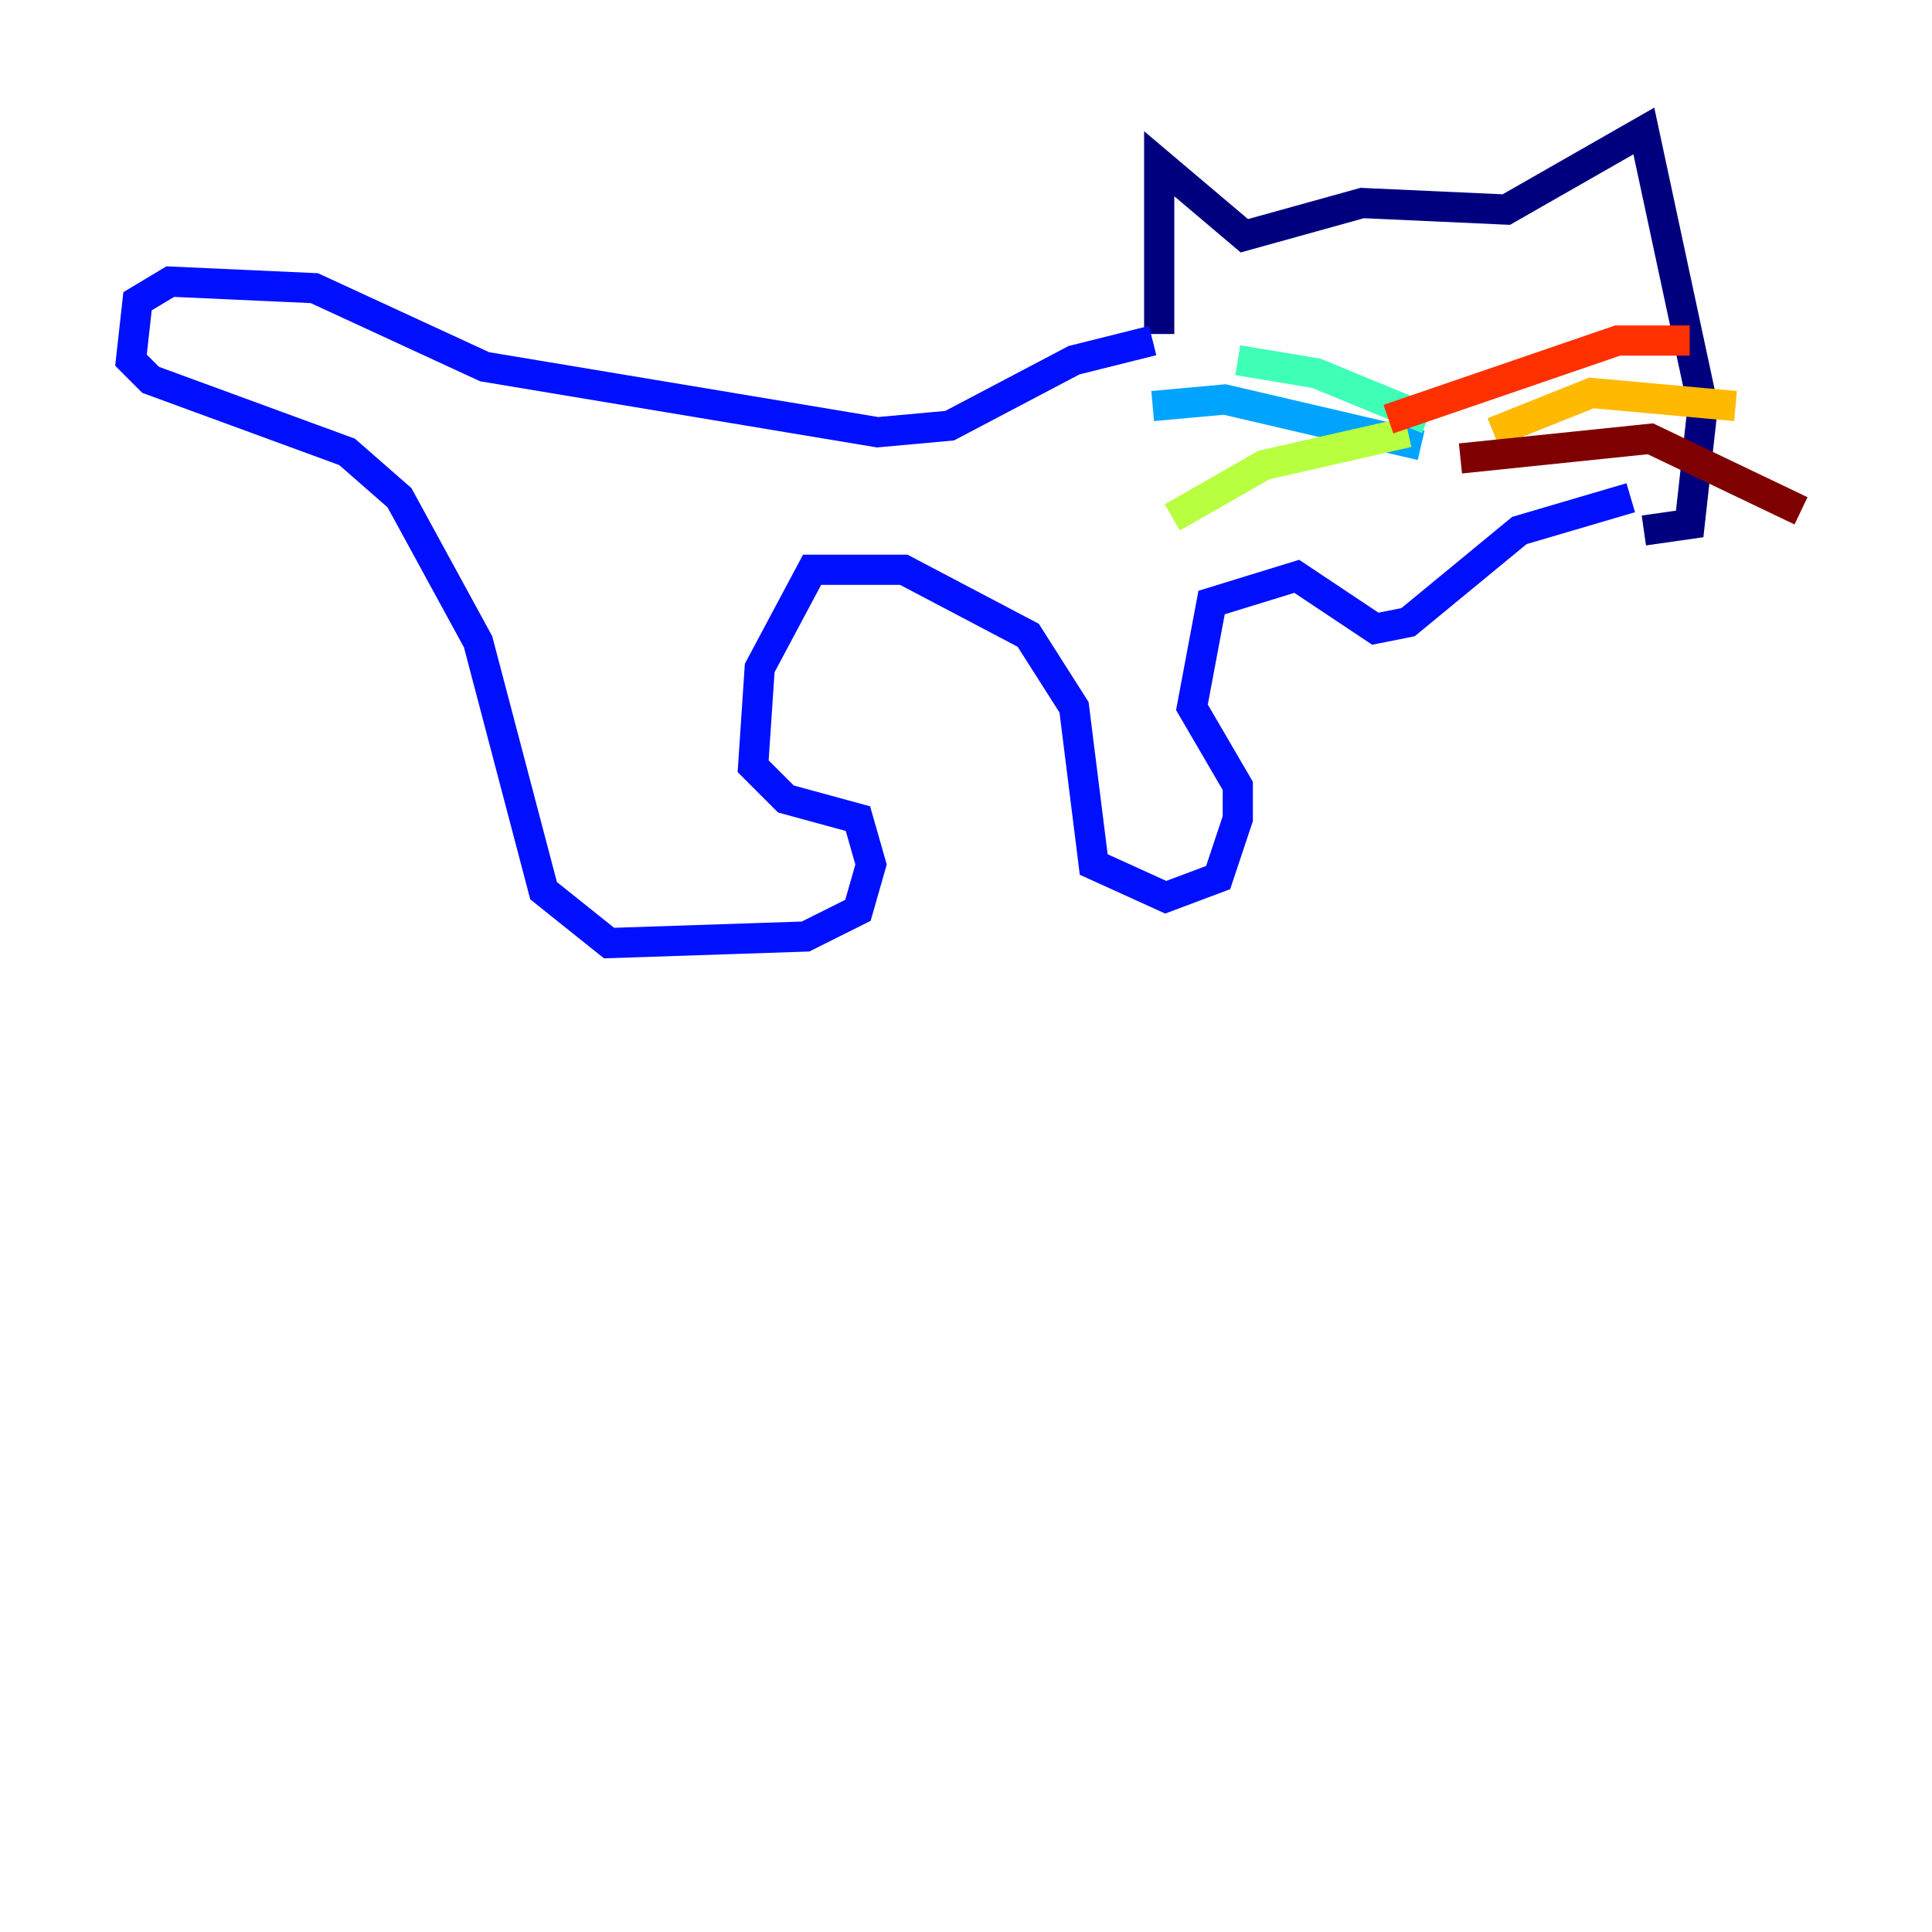 <?xml version="1.0" encoding="utf-8" ?>
<svg baseProfile="tiny" height="128" version="1.2" viewBox="0,0,128,128" width="128" xmlns="http://www.w3.org/2000/svg" xmlns:ev="http://www.w3.org/2001/xml-events" xmlns:xlink="http://www.w3.org/1999/xlink"><defs /><polyline fill="none" points="76.8,22.129 76.8,10.848 82.441,15.62 90.251,13.451 99.797,13.885 108.909,8.678 112.814,26.902 111.946,34.712 108.909,35.146" stroke="#00007f" stroke-width="2" /><polyline fill="none" points="76.366,22.563 71.159,23.864 62.915,28.203 58.142,28.637 32.108,24.298 20.827,19.091 11.281,18.658 9.112,19.959 8.678,23.864 9.98,25.166 22.997,29.939 26.468,32.976 31.675,42.522 36.014,59.01 40.352,62.481 53.37,62.047 56.841,60.312 57.709,57.275 56.841,54.237 52.068,52.936 49.898,50.766 50.332,44.258 53.803,37.749 59.878,37.749 68.122,42.088 71.159,46.861 72.461,57.275 77.234,59.444 80.705,58.142 82.007,54.237 82.007,52.068 78.969,46.861 80.271,39.919 85.912,38.183 91.119,41.654 93.288,41.22 100.664,35.146 108.041,32.976" stroke="#0010ff" stroke-width="2" /><polyline fill="none" points="94.156,29.505 81.139,26.468 76.366,26.902" stroke="#00a4ff" stroke-width="2" /><polyline fill="none" points="94.59,27.77 87.214,24.732 82.007,23.864" stroke="#3fffb7" stroke-width="2" /><polyline fill="none" points="93.288,28.637 83.742,30.807 77.668,34.278" stroke="#b7ff3f" stroke-width="2" /><polyline fill="none" points="98.929,28.637 105.437,26.034 114.983,26.902" stroke="#ffb900" stroke-width="2" /><polyline fill="none" points="91.986,27.77 107.173,22.563 111.946,22.563" stroke="#ff3000" stroke-width="2" /><polyline fill="none" points="96.759,30.373 109.342,29.071 119.322,33.844" stroke="#7f0000" stroke-width="2" /></svg>